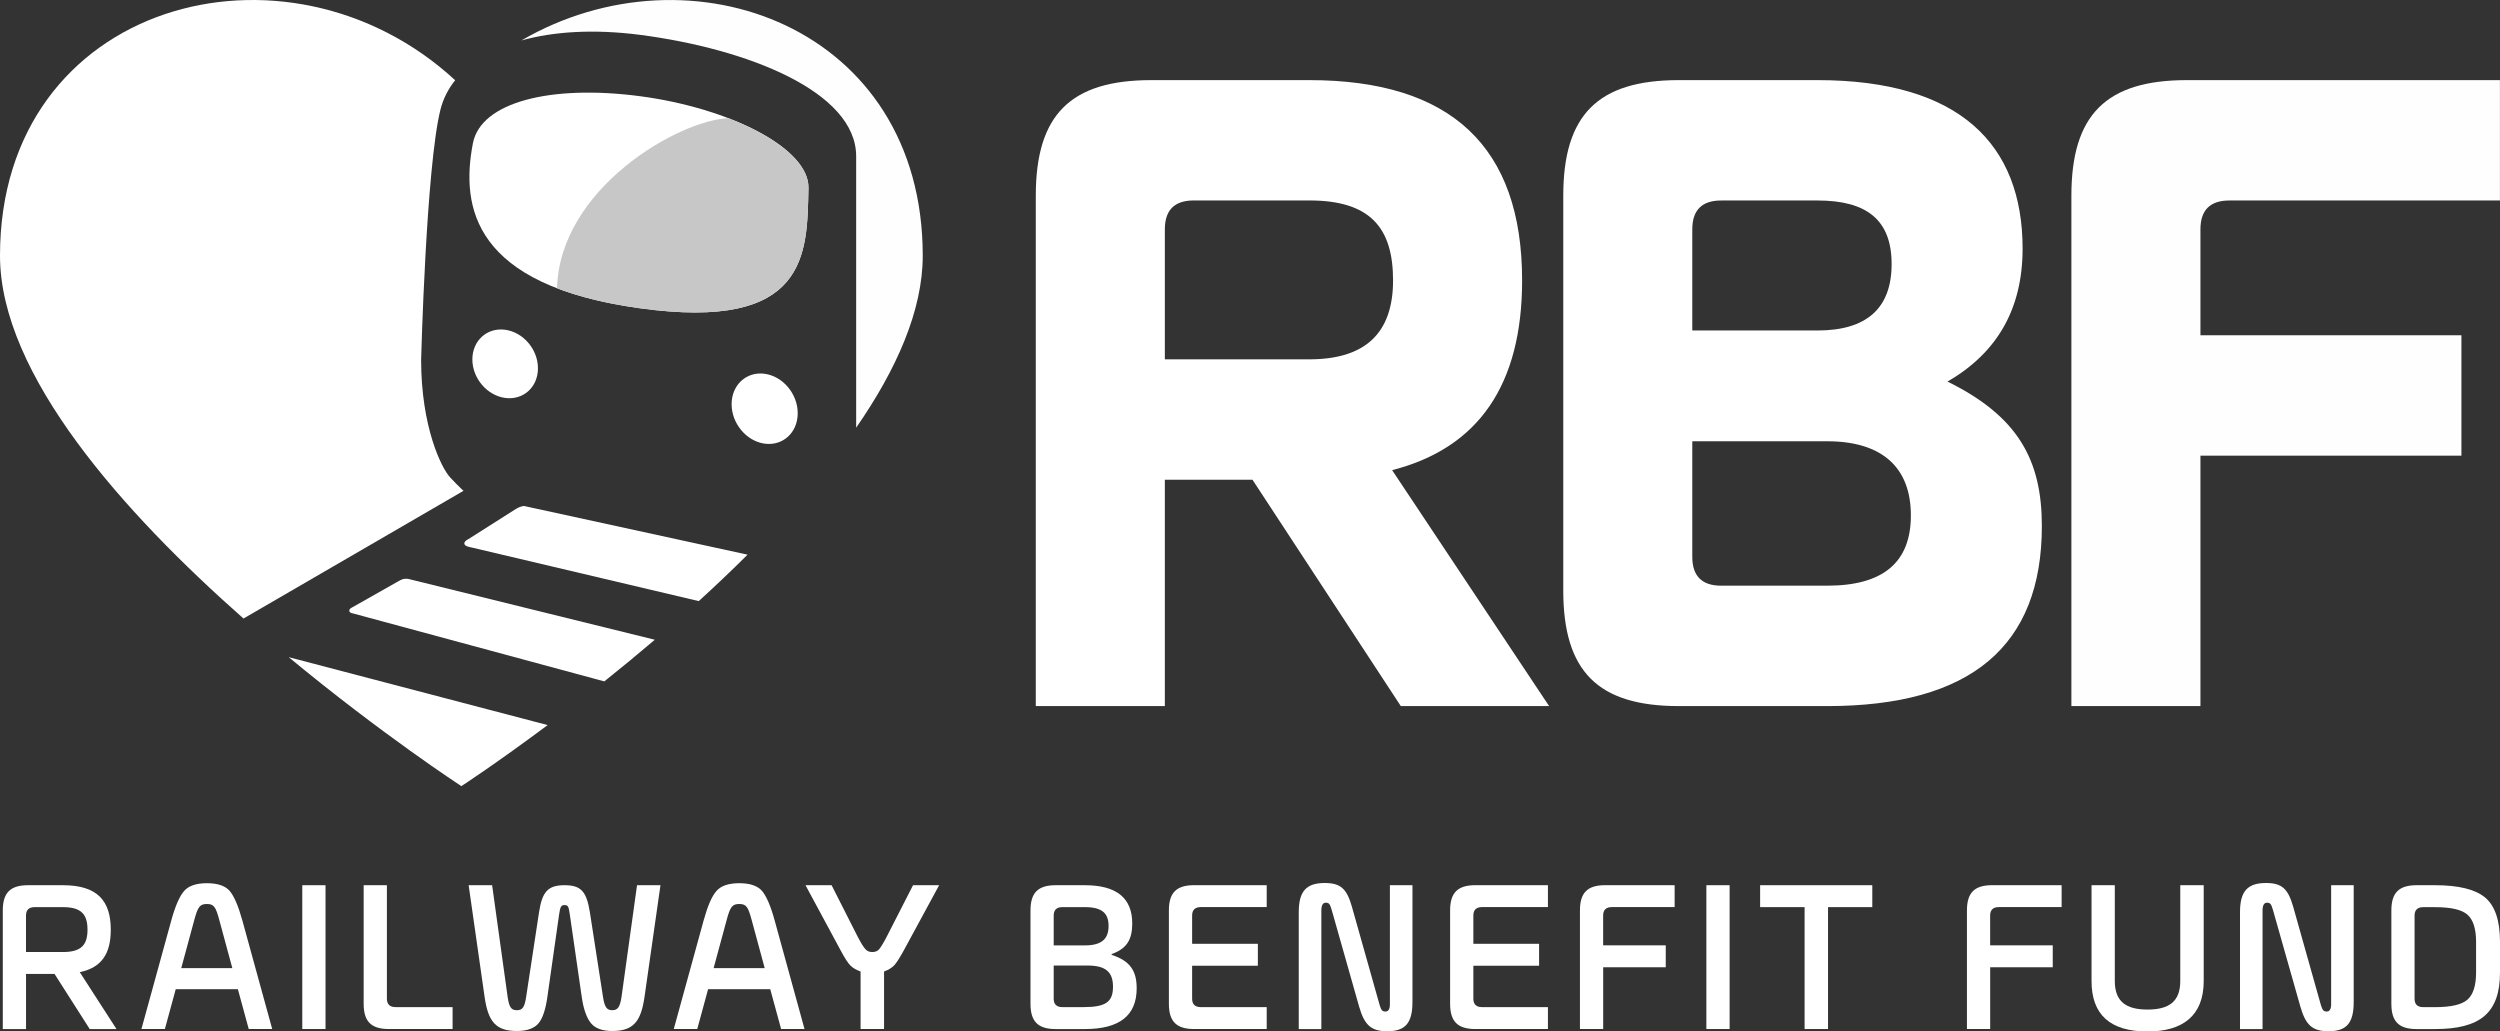 <?xml version="1.0" encoding="UTF-8"?><svg id="Layer_2" xmlns="http://www.w3.org/2000/svg" viewBox="0 0 734.82 303.17"><rect x="0" y="0" width="734.82" height="303.17" fill="#333333" stroke="none"/><defs><style>.cls-1{fill:#fff;}.cls-2{fill:#c7c7c7;}.cls-3{fill:#fffeff;}</style></defs><g id="Layer_1-2"><g><path class="cls-1" d="m23.45,285.75l10.79,16.72h-7.87l-10.34-16.2H7.65v16.2H.82v-34.86c0-5.2,2.21-7.42,7.41-7.42h10.28c10.08,0,14.05,4.55,14.05,13.07,0,6.96-2.6,11.12-9.1,12.49Zm-13.27-19.12c-1.69,0-2.54.85-2.54,2.47v10.73h10.86c5.46,0,7.22-2.15,7.22-6.57s-1.75-6.63-7.22-6.63h-8.32Z"/><path class="cls-1" d="m80,302.46h-6.89l-3.19-11.7h-18.27l-3.19,11.7h-6.89l8.78-31.93c1.17-4.23,2.41-7.09,3.77-8.65,1.3-1.5,3.51-2.28,6.7-2.28s5.4.78,6.7,2.28c1.3,1.56,2.54,4.42,3.71,8.65l8.78,31.93Zm-26.73-17.89h15.02l-3.84-14.18c-1.04-3.83-1.56-4.68-3.64-4.68s-2.66.85-3.7,4.68l-3.84,14.18Z"/><path class="cls-1" d="m88.85,302.46v-42.27h6.83v42.27h-6.83Z"/><path class="cls-1" d="m106.89,260.19h6.83v33.36c0,1.63.85,2.47,2.54,2.47h16.77v6.44h-18.73c-5.2,0-7.41-2.21-7.41-7.42v-34.86h0Z"/><path class="cls-1" d="m194.13,260.19l-4.68,32.77c-1.04,7.35-3.32,10.08-9.5,10.08-2.92,0-5.01-.78-6.24-2.28-1.24-1.5-2.21-4.1-2.73-7.8l-3.51-24.26c-.32-2.28-.52-2.67-1.56-2.67-.98,0-1.24.52-1.56,2.67l-3.45,24.26c-.52,3.7-1.36,6.31-2.6,7.8-1.23,1.5-3.38,2.28-6.37,2.28-6.18,0-8.46-2.73-9.5-10.08l-4.68-32.77h6.9l4.55,32.77c.46,3.19,1.1,3.97,2.73,3.97s2.27-.85,2.73-3.97l3.77-24.77c.91-6.05,2.6-8,7.48-8s6.5,1.82,7.48,8l3.84,24.77c.46,3.12,1.17,3.97,2.73,3.97s2.28-.85,2.73-3.97l4.55-32.77h6.89Z"/><path class="cls-1" d="m236.48,302.46h-6.89l-3.19-11.7h-18.27l-3.19,11.7h-6.9l8.78-31.93c1.17-4.23,2.4-7.09,3.77-8.65,1.3-1.5,3.51-2.28,6.7-2.28s5.4.78,6.7,2.28c1.3,1.56,2.54,4.42,3.7,8.65l8.78,31.93Zm-26.73-17.89h15.02l-3.84-14.18c-1.04-3.83-1.56-4.68-3.64-4.68s-2.67.85-3.7,4.68l-3.84,14.18Z"/><path class="cls-1" d="m252.95,302.46v-16.91c-1.3-.46-2.28-1.04-2.99-1.76-.72-.72-1.69-2.21-2.86-4.42l-10.34-19.18h7.67l7.61,15.02c1.04,2.02,1.82,3.25,2.34,3.77.46.59,1.17.85,2.02.85s1.56-.26,2.02-.85c.45-.52,1.23-1.75,2.27-3.77l7.68-15.02h7.67l-10.4,19.18c-1.23,2.21-2.15,3.71-2.86,4.42-.71.72-1.69,1.3-2.93,1.76v16.91h-6.89Z"/><path class="cls-1" d="m318.88,260.19c9.3,0,13.92,3.77,13.92,11.25,0,4.75-1.63,7.42-6.05,8.98v.26c5.53,1.76,7.35,4.81,7.35,9.82,0,8-5.07,11.97-15.22,11.97h-8.58c-5.2,0-7.41-2.21-7.41-7.42v-27.44c0-5.2,2.21-7.42,7.41-7.42h8.58Zm-6.63,6.44c-1.69,0-2.54.85-2.54,2.47v8.78h9.17c5.14,0,6.96-2.08,6.96-5.72s-1.82-5.53-6.96-5.53h-6.63Zm-2.54,17.17v9.75c0,1.63.84,2.47,2.54,2.47h6.24c6.57,0,8.65-1.56,8.65-5.98,0-4.16-1.95-6.24-7.42-6.24h-10.01Z"/><path class="cls-1" d="m350.4,283.86v9.69c0,1.63.85,2.47,2.54,2.47h19.38v6.44h-21.33c-5.2,0-7.42-2.21-7.42-7.42v-27.44c0-5.2,2.21-7.42,7.42-7.42h21.33v6.44h-19.38c-1.69,0-2.54.85-2.54,2.47v8.32h19.32v6.44h-19.32Z"/><path class="cls-1" d="m381.74,302.46v-34.34c0-6.24,2.28-8.58,7.67-8.58,4.62,0,6.44,1.69,7.93,6.89l8.2,29.07c.45,1.5.84,1.82,1.69,1.82s1.3-.72,1.3-2.14v-34.99h6.63v34.34c0,6.31-2.21,8.58-7.41,8.58-4.75,0-6.7-1.82-8.26-7.22l-8.06-28.42c-.52-1.76-.78-2.14-1.75-2.14-.85,0-1.3.78-1.3,2.28v34.86h-6.64Z"/><path class="cls-1" d="m433.06,283.86v9.69c0,1.63.85,2.47,2.54,2.47h19.38v6.44h-21.33c-5.2,0-7.42-2.21-7.42-7.42v-27.44c0-5.2,2.21-7.42,7.42-7.42h21.33v6.44h-19.38c-1.69,0-2.54.85-2.54,2.47v8.32h19.32v6.44h-19.32Z"/><path class="cls-1" d="m471.22,284.32v18.14h-6.83v-34.86c0-5.2,2.21-7.42,7.41-7.42h20.42v6.44h-18.47c-1.69,0-2.54.85-2.54,2.47v8.78h18.4v6.44h-18.4Z"/><path class="cls-1" d="m501.55,302.46v-42.27h6.83v42.27h-6.83Z"/><path class="cls-1" d="m517.35,266.63v-6.44h32.97v6.44h-13.01v35.83h-6.89v-35.83h-13.08Z"/><path class="cls-1" d="m584.97,284.32v18.14h-6.83v-34.86c0-5.2,2.21-7.42,7.41-7.42h20.42v6.44h-18.47c-1.69,0-2.54.85-2.54,2.47v8.78h18.4v6.44h-18.4Z"/><path class="cls-1" d="m614.77,260.19h6.83v28.16c0,6.05,3.32,8.39,9.62,8.39s9.62-2.34,9.62-8.39v-28.16h6.89v28.16c0,10.21-6.17,14.83-16.52,14.83-10.99,0-16.45-4.94-16.45-14.83v-28.16h0Z"/><path class="cls-1" d="m658.4,302.46v-34.34c0-6.24,2.28-8.58,7.67-8.58,4.62,0,6.44,1.69,7.94,6.89l8.19,29.07c.46,1.5.85,1.82,1.69,1.82s1.3-.72,1.3-2.14v-34.99h6.63v34.34c0,6.31-2.21,8.58-7.41,8.58-4.75,0-6.7-1.82-8.26-7.22l-8.06-28.42c-.52-1.76-.78-2.14-1.76-2.14-.85,0-1.3.78-1.3,2.28v34.86h-6.63Z"/><path class="cls-1" d="m702.89,267.61c0-5.2,2.21-7.42,7.41-7.42h5.4c6.83,0,11.77,1.17,14.7,3.58s4.42,6.76,4.42,13.07v8.98c0,11.9-5.79,16.65-19.12,16.65h-5.4c-5.2,0-7.41-2.21-7.41-7.42v-27.44Zm12.81,28.42c4.68,0,7.87-.72,9.56-2.21,1.69-1.49,2.53-4.16,2.53-7.99v-8.98c0-3.84-.84-6.5-2.53-8-1.69-1.49-4.88-2.21-9.56-2.21h-3.45c-1.69,0-2.54.85-2.54,2.47v24.45c0,1.63.84,2.47,2.54,2.47h3.45Z"/></g><g><path class="cls-3" d="m187.95,10.22c31.9,4.13,63.7,16.77,63.7,35.7v79.79c11.81-17.04,19.57-34.39,19.57-50.55,0-67.31-68.27-92.18-117.98-63.26,9.47-2.66,21.28-3.39,34.71-1.68Z"/><path class="cls-1" d="m219.72,163.03l-65.71-14.31c-.18,0-.35.03-.49.07-1.07.27-1.88.8-1.88.8l-13.98,8.88s-1.25.53-1.18,1.35c.07.81,2.09,1.09,2.09,1.09l66.81,15.77c4.82-4.39,9.63-8.95,14.34-13.64Z"/><path class="cls-1" d="m158.12,108.25c0,5.55-4.34,9.45-9.67,8.71-5.31-.73-9.61-5.8-9.61-11.31s4.29-9.42,9.61-8.73c5.34.7,9.67,5.77,9.67,11.32Z"/><path class="cls-1" d="m215.04,118.81c0,5.65,4.33,10.84,9.68,11.59,5.38.75,9.75-3.25,9.75-8.94s-4.37-10.89-9.75-11.6c-5.35-.71-9.68,3.3-9.68,8.95Z"/><path class="cls-1" d="m187.99,28.26c-26.06-3.41-46.65,1.71-48.99,13.85-3.63,18.84.13,41.7,48.96,48.48,49.68,6.91,49.28-15.95,49.67-35.32.24-11.77-23.39-23.58-49.64-27.01Z"/><path class="cls-2" d="m237.63,55.27c.15-7.58-9.59-15.17-23.56-20.53-14.55.58-49.56,20.6-50.34,49.98,6.47,2.49,14.43,4.51,24.23,5.87,49.68,6.91,49.28-15.95,49.67-35.32Z"/><path class="cls-1" d="m135.61,143.68c-.85-.81-1.98-1.93-3.33-3.39-2.57-2.78-8.5-14.86-8.5-34.57,0,0,1.48-56.76,5.68-73.5.79-3.15,2.26-6.05,4.32-8.64C84.33-22.04,0,.34,0,75.15c0,35.03,36.46,75.65,71.57,106.65l64.04-37.17.63-.37c-.18-.17-.4-.37-.63-.58Z"/><g><path class="cls-1" d="m135.61,174.01l-15.64-3.86s-.64-.08-1.2,0c-.56.09-1.24.45-1.24.45l-14.28,8.08s-.8.42-.53,1.06c.2.48,1.13.59,1.13.59l31.77,8.59,42,11.36c4.79-3.82,9.77-7.92,14.85-12.24l-56.85-14.03Z"/><path class="cls-1" d="m84.86,193.16c27.36,22.66,50.75,37.91,50.75,37.91,0,0,10.37-6.76,25.36-17.95l-25.36-6.65-50.75-13.31Z"/></g></g><g><path class="cls-1" d="m409.18,138.18l46.14,69.35h-43.59l-43.59-66.52h-25.76v66.52h-37.93V57.51c0-23.77,10.19-33.96,33.97-33.96h46.42c41.61,0,62.55,19.53,62.55,58.88,0,30.57-12.74,49.25-38.21,55.76Zm-58.31-79.26c-5.66,0-8.49,2.83-8.49,8.49v38.21h42.46c16.41,0,24.62-7.65,24.62-23.21s-6.8-23.49-24.62-23.49h-33.97Z"/><path class="cls-1" d="m534.21,23.55c41.89,0,60.29,18.96,60.29,49.54,0,17.55-7.36,30.57-22.08,39.06,20.66,10.19,27.74,22.93,27.74,42.46,0,35.38-20.94,52.93-63.11,52.93h-43.59c-23.78,0-33.97-10.19-33.97-33.97V57.51c0-23.77,10.19-33.96,33.97-33.96h40.76Zm-28.31,35.38c-5.67,0-8.49,2.83-8.49,8.49v29.72h36.8c14.43,0,21.79-6.51,21.79-19.53s-7.36-18.68-21.79-18.68h-28.3Zm-8.49,70.76v33.97c0,5.65,2.83,8.49,8.49,8.49h31.14c16.41,0,24.62-6.79,24.62-20.66s-8.21-21.79-24.62-21.79h-39.63Z"/><path class="cls-3" d="m646.77,133.93v73.6h-37.93V57.51c0-23.77,10.19-33.96,33.96-33.96h92v35.38h-79.54c-5.66,0-8.49,2.83-8.49,8.49v31.13h76.71v35.38h-76.71Z"/></g></g></svg>